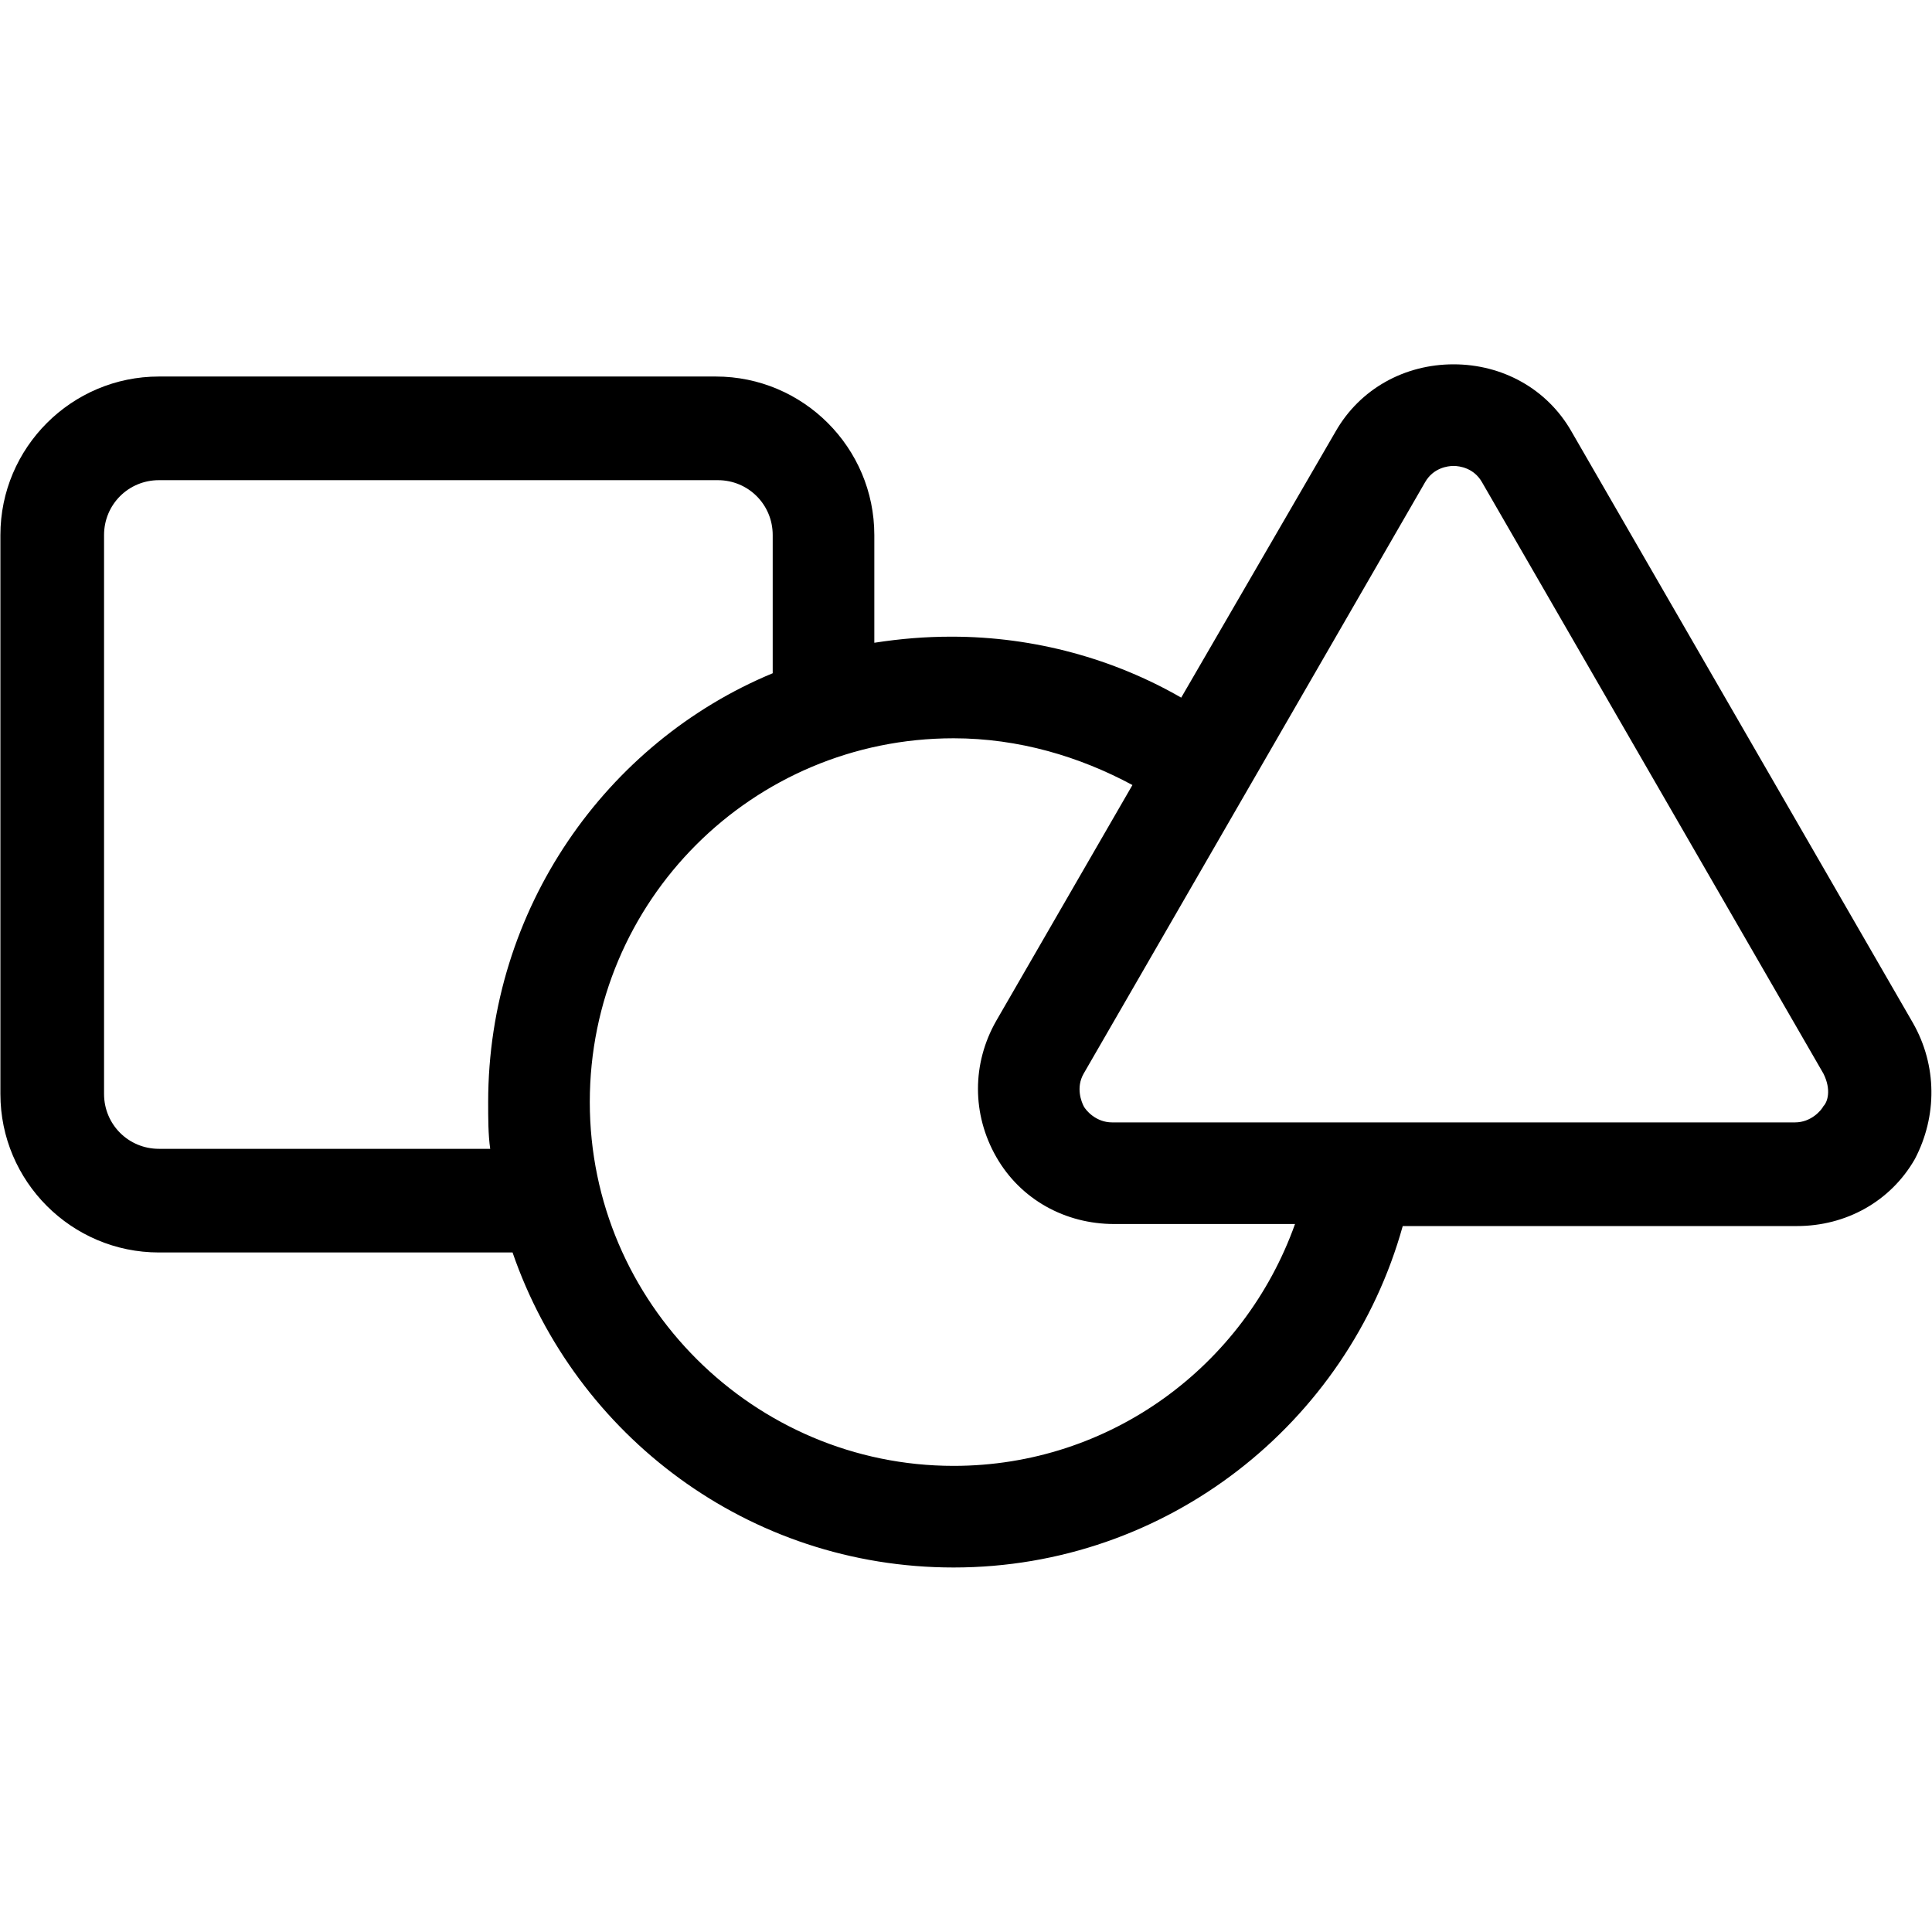 <?xml version="1.0" encoding="UTF-8" standalone="no"?>
<!DOCTYPE svg PUBLIC "-//W3C//DTD SVG 1.1//EN" "http://www.w3.org/Graphics/SVG/1.1/DTD/svg11.dtd">
<svg width="100%" height="100%" viewBox="0 0 512 512" version="1.1" xmlns="http://www.w3.org/2000/svg" xmlns:xlink="http://www.w3.org/1999/xlink" xml:space="preserve" xmlns:serif="http://www.serif.com/" style="fill-rule:evenodd;clip-rule:evenodd;stroke-linejoin:round;stroke-miterlimit:2;">
    <g transform="matrix(5.386,0,0,5.386,-13.359,-13.324)">
        <path d="M96.6,52.8L79.8,23.7C78.6,21.6 76.4,20.4 74,20.4C71.6,20.4 69.4,21.6 68.2,23.7L60.6,36.8C57.3,34.9 53.4,33.8 49.3,33.8C48,33.8 46.8,33.9 45.5,34.1L45.5,28.8C45.5,24.5 42,21 37.7,21L10.3,21C6,21 2.5,24.5 2.5,28.8L2.5,56.3C2.5,60.6 6,64.1 10.3,64.1L27.7,64.1C30.8,73.1 39.3,79.6 49.4,79.6C59.9,79.6 68.8,72.5 71.5,62.8L90.9,62.8C93.3,62.8 95.5,61.6 96.7,59.5C97.8,57.4 97.8,54.9 96.6,52.8ZM10.3,59C8.8,59 7.6,57.8 7.6,56.3L7.6,28.8C7.6,27.3 8.8,26.1 10.3,26.1L37.8,26.1C39.3,26.1 40.5,27.3 40.5,28.8L40.5,35.6C32.3,39 26.5,47.2 26.5,56.7C26.5,57.5 26.5,58.3 26.6,59L10.3,59ZM49.4,74.6C39.6,74.6 31.5,66.6 31.5,56.7C31.5,46.8 39.5,38.8 49.4,38.8C52.6,38.8 55.6,39.7 58.2,41.1L51.5,52.7C50.3,54.8 50.3,57.3 51.5,59.4C52.7,61.5 54.9,62.7 57.3,62.7L66.2,62.7C63.7,69.7 57.1,74.6 49.4,74.6ZM92.2,56.9C92.1,57.1 91.6,57.7 90.8,57.7L57.2,57.7C56.4,57.7 55.9,57.1 55.8,56.9C55.7,56.7 55.4,56 55.8,55.3L72.6,26.2C73,25.5 73.7,25.4 74,25.4C74.3,25.4 75,25.5 75.4,26.2L92.2,55.3C92.6,56.1 92.4,56.7 92.2,56.9Z" style="fill-rule:nonzero;"/>
    </g>
</svg>
